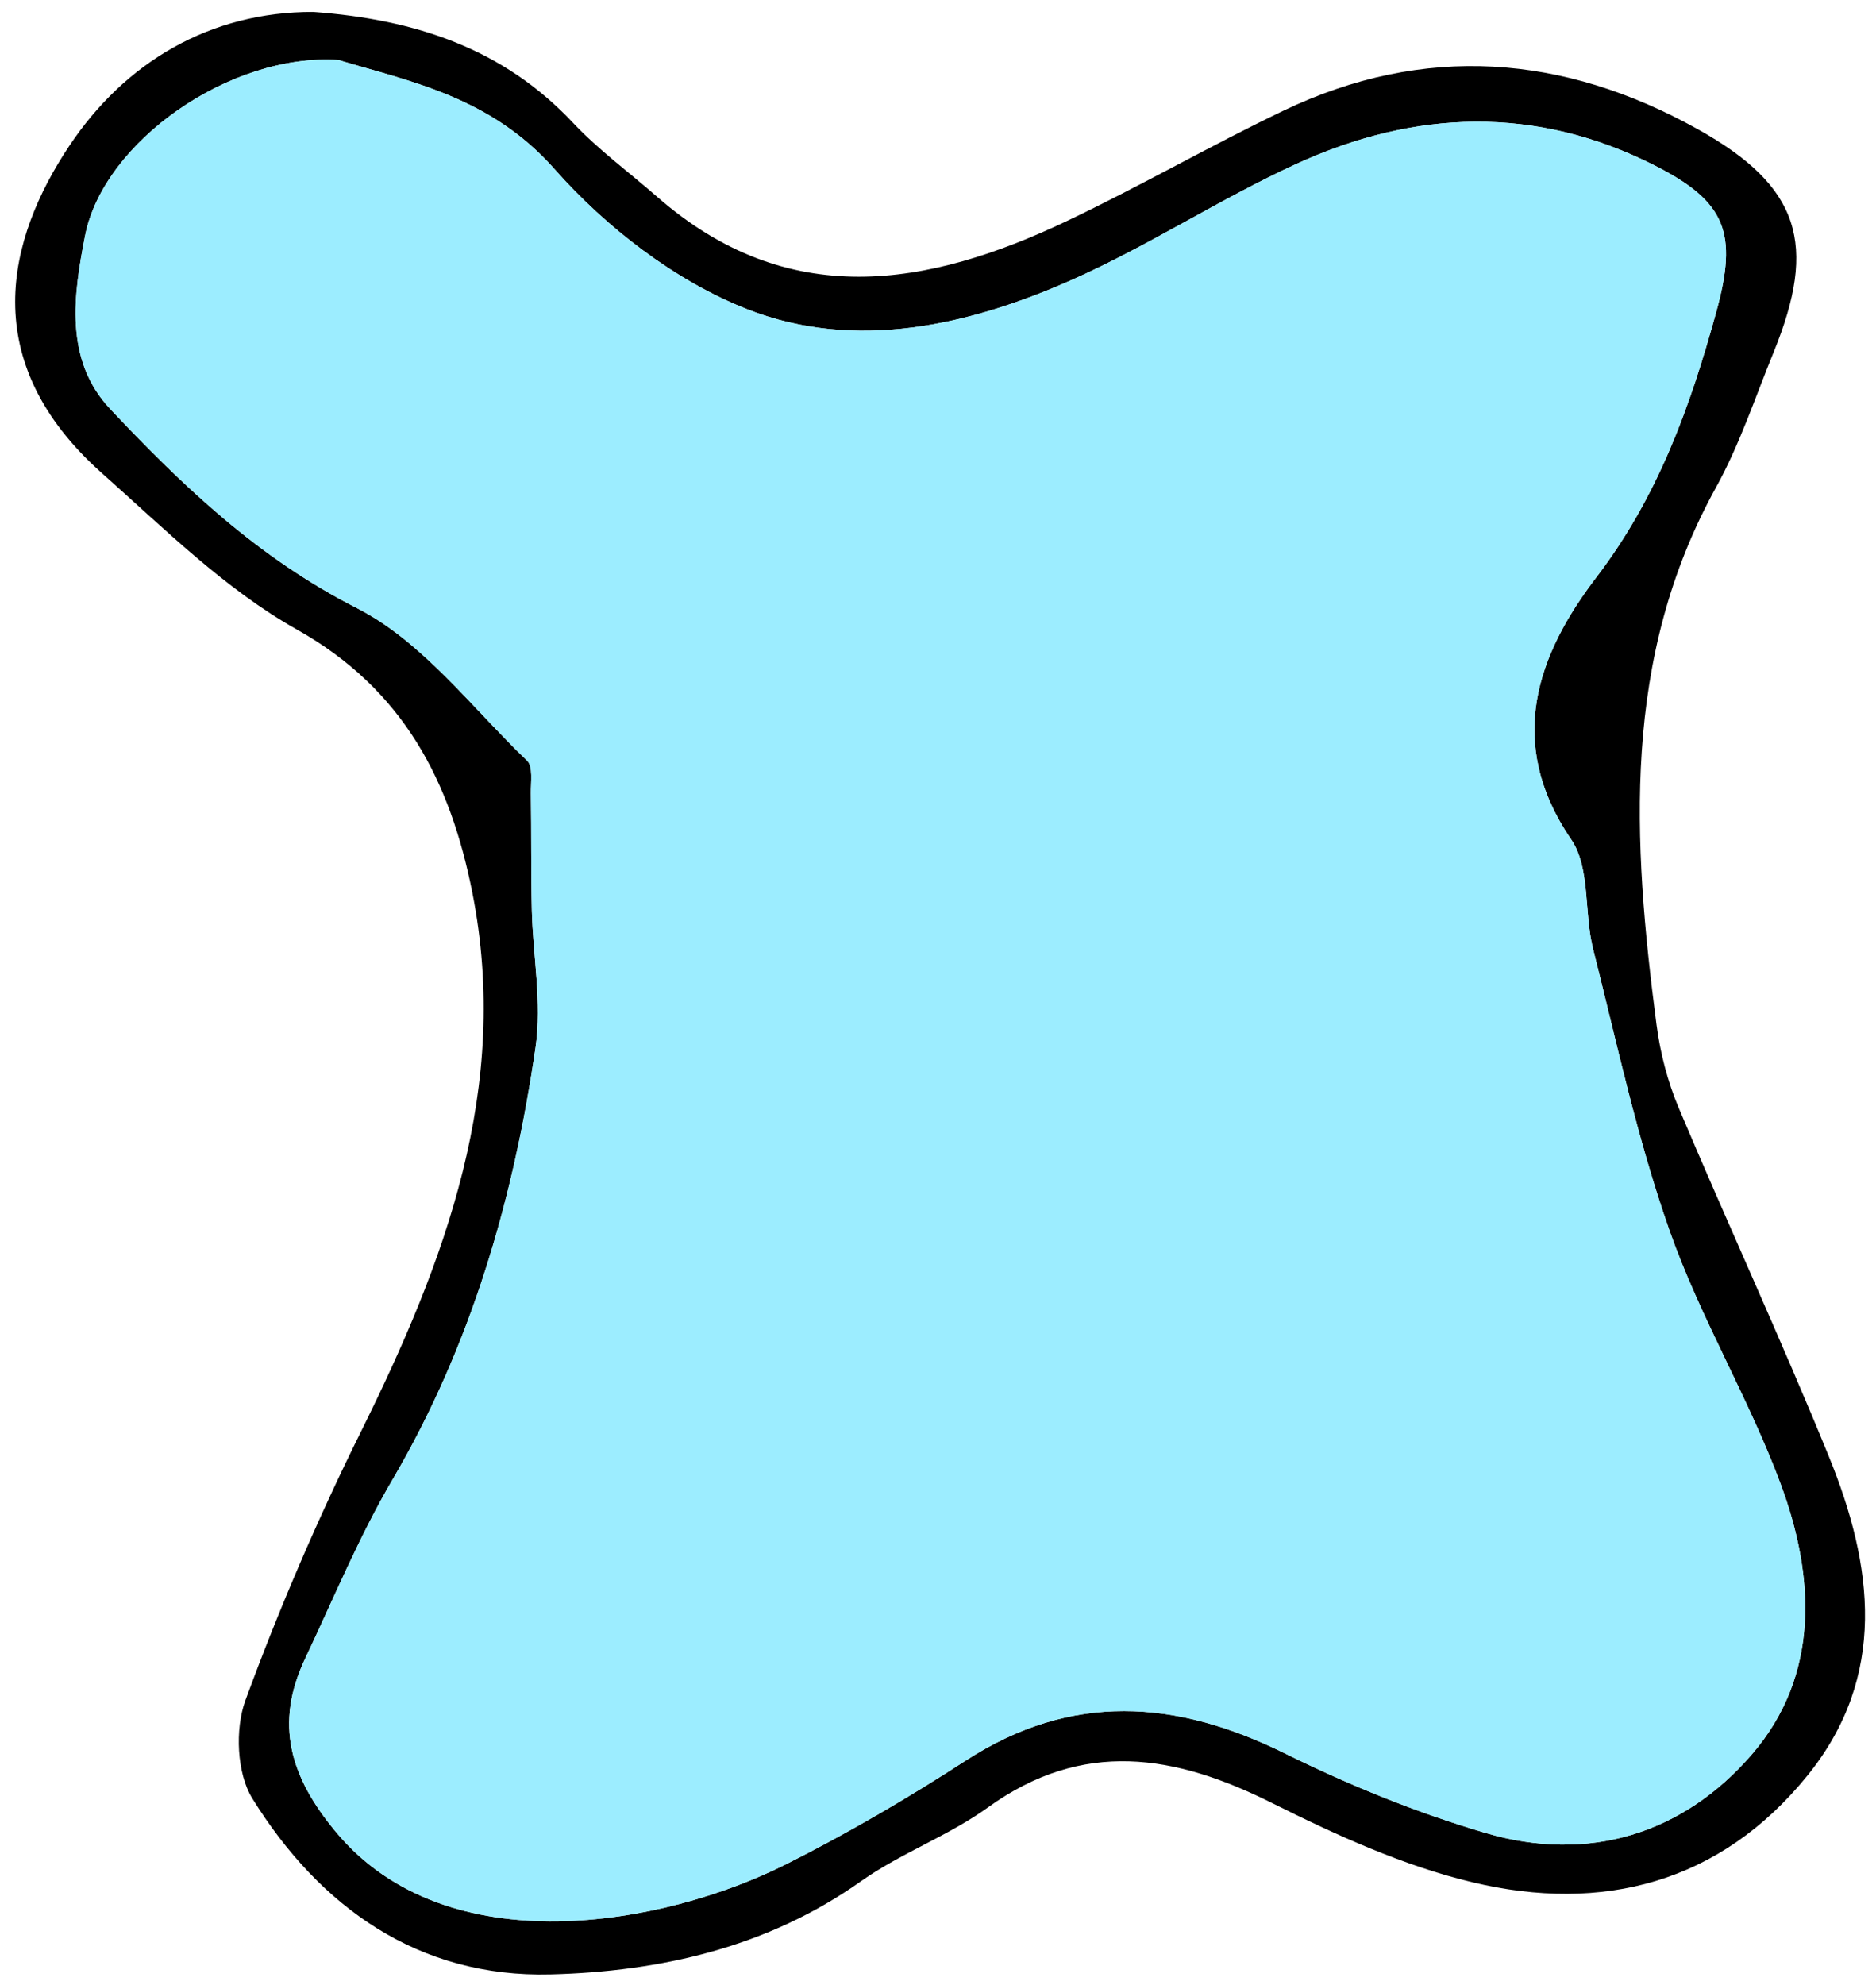 <svg width="52px" height="55px" viewBox="238 420 52 55" version="1.1" xmlns="http://www.w3.org/2000/svg" xmlns:xlink="http://www.w3.org/1999/xlink">
    <defs></defs>
    <g id="Group-23" stroke="none" stroke-width="1" fill="none" fill-rule="evenodd" transform="translate(238, 420)">
        <path d="M9.383,1.663 C6.388,1.462 2.869,3.922 2.358,6.532 C2.041,8.152 1.77,9.967 3.056,11.332 C5.07,13.47 7.161,15.46 9.887,16.845 C11.71,17.772 13.078,19.605 14.61,21.074 C14.78,21.237 14.711,21.671 14.715,21.98 C14.732,23.058 14.716,24.137 14.742,25.216 C14.772,26.482 15.025,27.776 14.846,29.01 C14.233,33.228 13.062,37.276 10.877,41 C9.95,42.58 9.246,44.292 8.458,45.953 C7.601,47.76 8.039,49.235 9.324,50.77 C12.409,54.455 18.395,53.353 21.79,51.649 C23.498,50.792 25.158,49.82 26.763,48.781 C29.701,46.877 32.594,47.085 35.622,48.582 C37.403,49.462 39.272,50.222 41.176,50.783 C44.037,51.625 46.661,50.804 48.558,48.607 C50.451,46.414 50.311,43.678 49.354,41.108 C48.466,38.72 47.123,36.499 46.278,34.099 C45.383,31.56 44.817,28.903 44.156,26.285 C43.903,25.281 44.085,24.038 43.551,23.258 C41.71,20.561 42.619,18.126 44.249,15.993 C45.96,13.753 46.851,11.264 47.572,8.641 C48.172,6.462 47.851,5.591 45.866,4.585 C42.575,2.916 39.212,3.035 35.921,4.547 C33.821,5.511 31.865,6.792 29.756,7.734 C26.861,9.025 23.705,9.741 20.716,8.569 C18.715,7.785 16.8,6.304 15.364,4.678 C13.593,2.674 11.337,2.253 9.383,1.663 M8.683,0.331 C11.52,0.538 13.95,1.347 15.88,3.399 C16.587,4.151 17.435,4.77 18.215,5.453 C21.836,8.62 25.696,7.969 29.593,6.114 C31.61,5.155 33.551,4.036 35.566,3.071 C39.471,1.199 43.343,1.51 47.055,3.577 C49.903,5.163 50.381,6.771 49.163,9.756 C48.65,11.012 48.221,12.317 47.569,13.496 C44.942,18.242 45.251,23.292 45.915,28.383 C46.018,29.168 46.223,29.964 46.53,30.692 C47.895,33.924 49.371,37.11 50.696,40.359 C51.924,43.371 52.33,46.444 50.095,49.198 C47.683,52.17 44.417,53.01 40.815,52.149 C38.896,51.691 37.038,50.842 35.26,49.954 C32.568,48.607 30.016,48.179 27.383,50.076 C26.289,50.865 24.969,51.34 23.866,52.12 C21.274,53.956 18.299,54.623 15.262,54.701 C11.615,54.796 8.87,52.851 6.994,49.827 C6.563,49.132 6.511,47.905 6.801,47.113 C7.731,44.58 8.804,42.086 10.004,39.667 C12.346,34.944 14.159,30.131 13.094,24.737 C12.488,21.667 11.198,19.107 8.233,17.444 C6.244,16.329 4.554,14.645 2.825,13.109 C-0.668,10.003 0.208,6.613 1.917,4.047 C3.468,1.719 5.827,0.324 8.683,0.331" id="Fill-122" fill="#000000"></path>
        <path d="M9.383,1.663 C11.337,2.253 13.593,2.674 15.364,4.678 C16.8,6.304 18.715,7.785 20.716,8.569 C23.705,9.741 26.861,9.025 29.756,7.734 C31.865,6.792 33.821,5.511 35.921,4.547 C39.212,3.035 42.575,2.916 45.866,4.585 C47.851,5.591 48.172,6.462 47.572,8.641 C46.851,11.264 45.96,13.753 44.249,15.993 C42.619,18.126 41.71,20.561 43.551,23.258 C44.085,24.038 43.903,25.281 44.156,26.285 C44.817,28.903 45.383,31.56 46.278,34.099 C47.123,36.499 48.466,38.72 49.354,41.108 C50.311,43.678 50.451,46.414 48.558,48.607 C46.661,50.804 44.037,51.625 41.176,50.783 C39.272,50.222 37.403,49.462 35.622,48.582 C32.594,47.085 29.701,46.877 26.763,48.781 C25.158,49.82 23.498,50.792 21.79,51.649 C18.395,53.353 12.409,54.455 9.324,50.77 C8.039,49.235 7.601,47.76 8.458,45.953 C9.246,44.292 9.95,42.58 10.877,41 C13.062,37.276 14.233,33.228 14.846,29.01 C15.025,27.776 14.772,26.482 14.742,25.216 C14.716,24.137 14.732,23.058 14.715,21.98 C14.711,21.671 14.78,21.237 14.61,21.074 C13.078,19.605 11.71,17.772 9.887,16.845 C7.161,15.46 5.07,13.47 3.056,11.332 C1.77,9.967 2.041,8.152 2.358,6.532 C2.869,3.922 6.388,1.462 9.383,1.663" id="Fill-124" fill="#9CEDFF" class="icon__color"></path>
    </g>
</svg>
